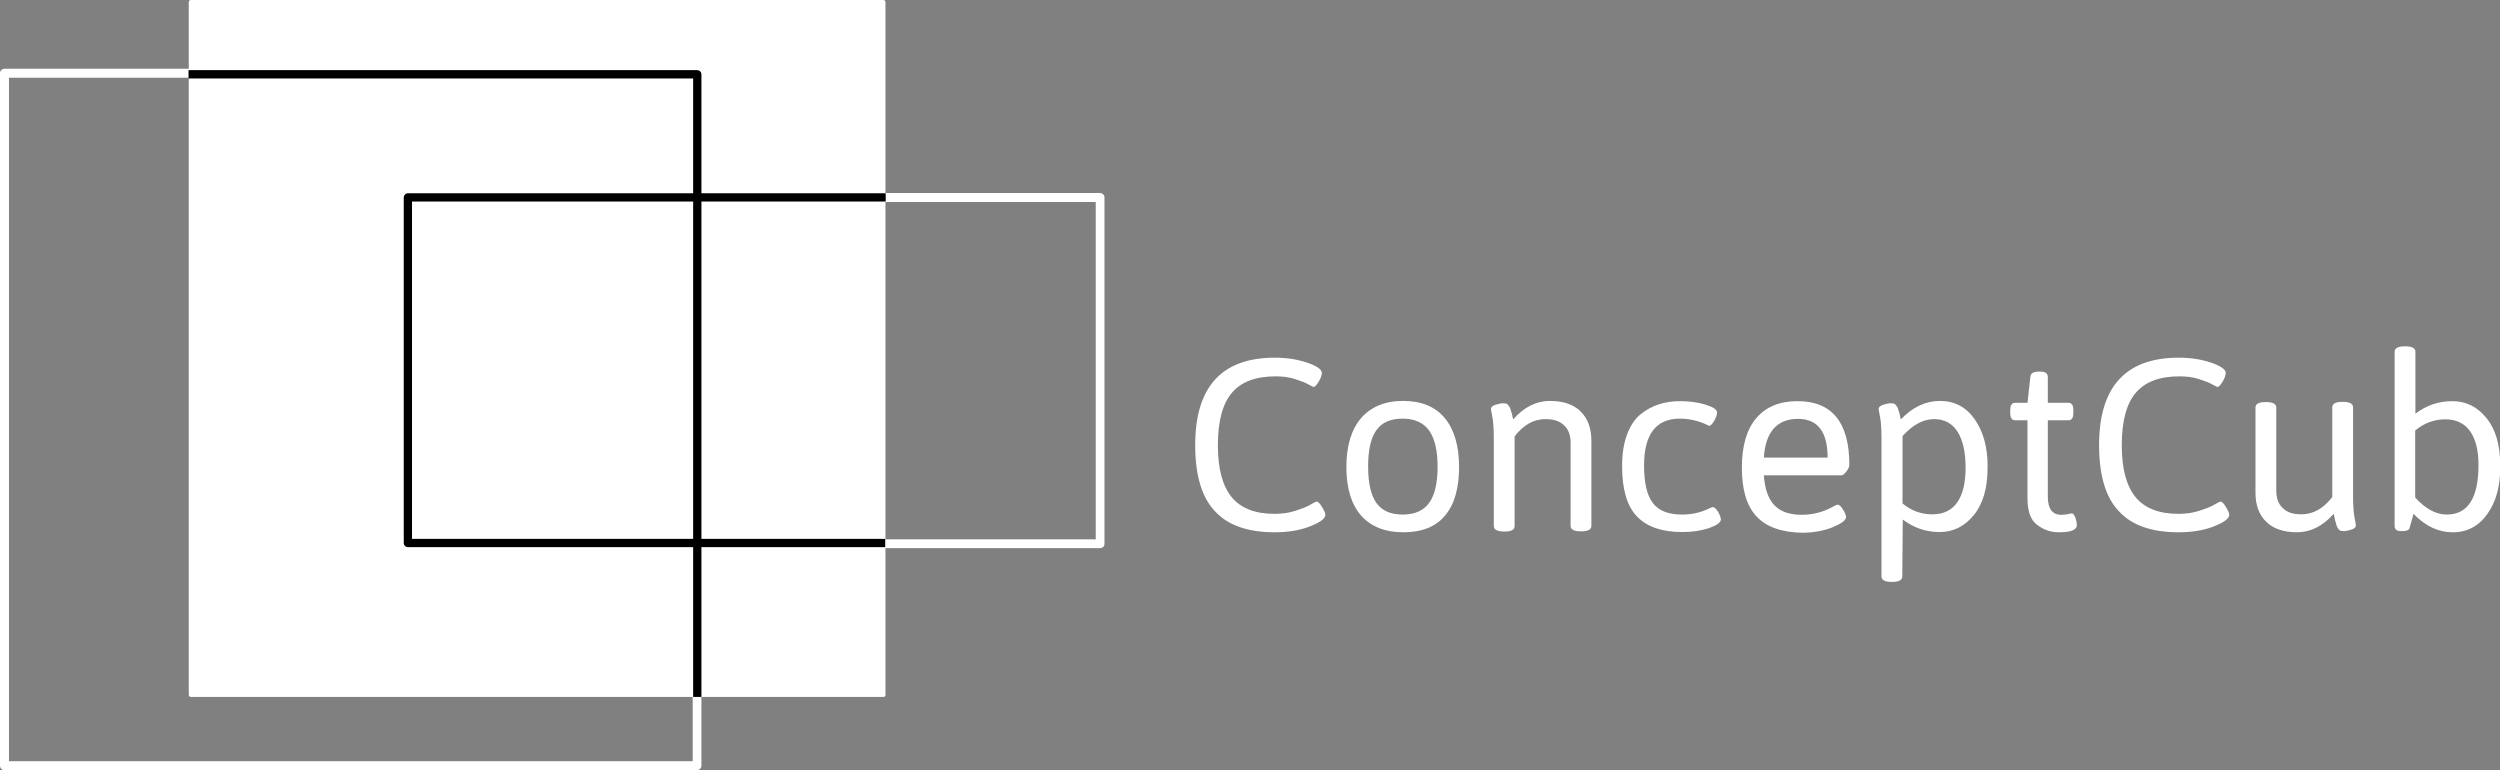 <?xml version="1.0" encoding="utf-8"?>
<!-- Generator: Adobe Illustrator 19.1.0, SVG Export Plug-In . SVG Version: 6.00 Build 0)  -->
<svg id="Calque_1" xmlns="http://www.w3.org/2000/svg" viewBox="208.7 112.9 1058.2 326">
	<rect x="208.7" y="112.9" width="1058.2" height="326" fill="#808080" stroke="none"/>
	<style>
		.st0{fill:#FFFFFF;}
	</style>
	<path class="st0" d="M289.5 113.8h293.1v293.1H289.5z"/>
	<path class="st0" d="M582.6 407.9H289.5c-.5 0-.9-.4-.9-.9V113.8c0-.5.4-.9.9-.9h293.1c.5 0 .9.4.9.9v293.1c.1.6-.3 1-.9 1zM290.4 406h291.3V114.7H290.4V406z"/>
	<path class="st0" d="M503.7 438.9H210.6c-1 0-1.9-.8-1.9-1.9V143.9c0-1 .8-1.9 1.9-1.9h293.1c1 0 1.9.8 1.9 1.9V437c0 1-.8 1.9-1.9 1.9zm-291.2-3.8h289.4V145.8H212.5v289.3z"/>
	<path class="st0" d="M674.4 344.9H381.2c-1 0-1.9-.8-1.9-1.9V196.5c0-1 .8-1.9 1.9-1.9h293.1c1 0 1.9.8 1.9 1.9V343c.1 1.1-.8 1.9-1.8 1.9zm-291.3-3.7h289.4V198.4H383.1v142.8z"/>
	<g>
		<path class="st0" d="M714.6 301.3c0-24.6 11.2-37 33.7-37 5 0 9.5.7 13.7 2.1 4.1 1.4 6.2 2.9 6.2 4.3 0 1-.4 2.2-1.3 3.7s-1.6 2.3-2.2 2.3c-.1 0-.9-.4-2.2-1.1-1.4-.8-3.3-1.5-5.8-2.3-2.5-.8-5.2-1.1-8.1-1.1-8.4 0-14.5 2.3-18.5 7-3.9 4.6-5.9 12-5.9 22.1 0 10.1 2 17.4 5.9 22.1 3.9 4.7 10 7 18.1 7 3.1 0 6.1-.4 8.8-1.3 2.8-.9 4.9-1.7 6.4-2.6 1.5-.9 2.4-1.3 2.6-1.3.6 0 1.4.8 2.3 2.3.9 1.5 1.4 2.6 1.4 3.3 0 1.6-2.2 3.2-6.5 4.9-4.3 1.7-9.3 2.5-15 2.5-11.4 0-19.9-3-25.3-9-5.6-5.9-8.3-15.3-8.3-27.9zM802.7 338.2c-7.8 0-13.7-2.4-17.9-7.1-4.1-4.7-6.2-11.5-6.2-20.5s2.1-15.9 6.2-20.7c4.2-4.8 10.1-7.3 17.8-7.3 7.7 0 13.6 2.4 17.6 7.2 4 4.8 6.1 11.7 6.1 20.8 0 9-2 15.9-6 20.6-3.9 4.7-9.8 7-17.6 7zm-11.4-12.4c2.4 3.3 6.1 4.9 11.1 4.9 5.1 0 8.8-1.6 11.2-4.9 2.4-3.3 3.6-8.4 3.6-15.3s-1.2-12-3.6-15.4c-2.4-3.3-6.2-5-11.2-5-5.1 0-8.8 1.6-11.1 4.9-2.4 3.3-3.5 8.4-3.5 15.4s1.2 12.1 3.5 15.4zM841 335.5V299c0-4.2-.2-7.2-.5-9-.5-2.5-.7-3.8-.7-4 0-.8.7-1.4 2-1.8 1.3-.4 2.3-.6 3.1-.6.7 0 1.2.1 1.5.2.3.1.5.4.8.7l.6.9c.1.3.3.7.4 1.2.1.5.3.9.4 1.2.1.3.2.8.3 1.4.1.6.2 1 .3 1.2 4.6-5.2 9.8-7.8 15.5-7.8 5.7 0 10.1 1.5 13.1 4.5s4.5 7.1 4.5 12.4v36c0 1.5-1.4 2.3-4.2 2.3h-.4c-2.8 0-4.2-.8-4.2-2.3v-35.2c0-3.2-.9-5.7-2.8-7.4-1.8-1.8-4.5-2.6-7.8-2.6-5 0-9.3 2.4-13.1 7.3v38c0 1.5-1.4 2.3-4.2 2.3h-.4c-2.8-.1-4.2-.8-4.2-2.4zM895.3 310.2c0-5.2.7-9.7 2.1-13.4 1.4-3.7 3.3-6.6 5.8-8.6 4.6-3.7 10.1-5.5 16.7-5.5 4 0 7.6.5 10.8 1.5 3.2 1 4.8 2.1 4.8 3.3 0 .9-.4 2.1-1.2 3.5-.8 1.4-1.5 2.1-2.1 2.1-.1 0-.2 0-.4-.1s-.3-.1-.4-.2c-.1 0-.2-.1-.4-.2-3.7-1.7-7.5-2.5-11.3-2.5-10 0-15.1 6.6-15.1 19.8 0 7.3 1.2 12.6 3.7 15.9 2.5 3.3 6.6 4.9 12.4 4.9 4.2 0 8.1-.9 11.7-2.7.2-.1.4-.2.7-.3.2-.1.4-.2.5-.2.7 0 1.5.7 2.3 2 .8 1.4 1.2 2.4 1.2 3.3 0 1.2-1.6 2.4-4.9 3.6-3.3 1.1-7.1 1.7-11.4 1.7-8.6 0-15-2.2-19.2-6.6-4.2-4.3-6.3-11.5-6.3-21.3zM952.2 331.5c-4.2-4.5-6.2-11.4-6.2-20.6 0-9.2 2-16.2 6.1-21 4.1-4.8 9.9-7.2 17.4-7.2 14.7 0 22 9 22 27.1 0 .6-.4 1.5-1.2 2.6-.8 1.1-1.6 1.7-2.2 1.7h-32.8c.4 5.8 1.9 10 4.5 12.7 2.6 2.7 6.4 4 11.5 4 4.7 0 9-1.1 13-3.3 1.3-.7 2-1 2.2-1 .7 0 1.5.7 2.3 2.1.9 1.4 1.3 2.4 1.3 3.1 0 1.4-1.9 2.8-5.7 4.4-3.8 1.5-8.1 2.3-13 2.3-8.6-.2-15-2.4-19.2-6.9zm30.1-24.9c0-10.9-4.2-16.4-12.5-16.4-8.9 0-13.8 5.5-14.5 16.4h27zM1013.9 356.9c0 1.5-1.4 2.3-4.2 2.3h-.4c-2.8 0-4.2-.8-4.2-2.3V299c0-4.2-.2-7.2-.5-9-.5-2.5-.7-3.8-.7-4 0-.8.7-1.4 2-1.8 1.3-.4 2.3-.6 3.1-.6s1.2.1 1.5.2c.3.1.5.4.8.7l.6.9c.1.3.3.7.4 1.2s.3.9.4 1.2c.1.3.2.8.3 1.4.1.6.2 1 .3 1.2 5-5.2 10.5-7.8 16.6-7.8 6.1 0 11 2.6 14.6 7.7 3.6 5.1 5.5 11.7 5.5 19.7v.9c0 8.5-1.9 15.2-5.8 20-3.9 4.8-8.7 7.2-14.5 7.2-5.8 0-11-1.8-15.6-5.3l-.2 24.1zm12.6-26.3h.6c4.4-.1 7.8-1.8 10.1-5.1s3.5-8.2 3.5-14.6-1.1-11.5-3.3-15.1c-2.2-3.6-5.6-5.5-10.1-5.5s-9 2.4-13.3 7.2V326c3.6 3 7.8 4.6 12.5 4.6zM1066.9 323.9v-33.1h-5.2c-1.4 0-2.1-1-2.1-3.1v-1.2c0-2.1.7-3.1 2.1-3.1h5.2l1.2-10.9c.1-1.5 1.2-2.3 3.3-2.3h1c2.1 0 3.1.8 3.1 2.3v10.9h8.7c1.4 0 2.1 1 2.1 3.1v1.2c0 2.1-.7 3.1-2.1 3.1h-8.7v32.3c0 5.1 1.9 7.7 5.6 7.7 1.2 0 2.2-.1 3-.3.8-.2 1.3-.3 1.5-.3.6 0 1.1.6 1.6 1.9.4 1.3.6 2.3.6 3 0 2.1-2.5 3.1-7.6 3.1-3.5 0-6.6-1.1-9.3-3.2-2.7-2-4-5.8-4-11.1zM1097.2 301.3c0-24.6 11.2-37 33.7-37 5 0 9.5.7 13.7 2.1 4.1 1.4 6.2 2.9 6.2 4.3 0 1-.4 2.2-1.3 3.7s-1.6 2.3-2.2 2.3c-.1 0-.9-.4-2.2-1.1-1.4-.8-3.3-1.5-5.8-2.3-2.5-.8-5.2-1.1-8.1-1.1-8.4 0-14.5 2.3-18.5 7-3.9 4.6-5.9 12-5.9 22.1 0 10.1 2 17.4 5.9 22.1 3.9 4.7 10 7 18.1 7 3.1 0 6.1-.4 8.8-1.3 2.8-.9 4.9-1.7 6.4-2.6 1.5-.9 2.4-1.3 2.6-1.3.6 0 1.4.8 2.3 2.3.9 1.5 1.4 2.6 1.4 3.3 0 1.6-2.2 3.2-6.5 4.9-4.3 1.7-9.3 2.5-15 2.5-11.4 0-19.9-3-25.3-9-5.6-5.9-8.3-15.3-8.3-27.9zM1163.4 321.4v-36c0-1.5 1.4-2.3 4.2-2.3h.4c2.8 0 4.2.8 4.2 2.3v35.2c0 3.2.9 5.7 2.8 7.4 1.8 1.8 4.4 2.6 7.8 2.6 5 0 9.3-2.4 13.1-7.3v-38c0-1.5 1.4-2.3 4.2-2.3h.4c2.8 0 4.2.8 4.2 2.3v36.9c0 4.2.2 7.2.5 9 .5 2.6.7 3.9.7 4.1 0 .8-.7 1.4-2 1.8-1.3.4-2.3.6-3.1.6-.7 0-1.2-.1-1.5-.2-.3-.1-.5-.4-.8-.7-.2-.3-.4-.7-.6-1-.1-.3-.3-.7-.4-1.3-.1-.6-.3-1-.4-1.3-.1-.3-.2-.8-.3-1.5-.1-.7-.2-1.1-.3-1.3-4.6 5.2-9.8 7.8-15.5 7.8s-10.1-1.5-13.1-4.5c-3-2.9-4.5-7-4.5-12.3zM1222.3 335.5v-73.7c0-1.5 1.4-2.3 4.2-2.3h.4c2.8 0 4.2.8 4.2 2.3V288c4.6-3.5 9.8-5.3 15.6-5.3s10.7 2.4 14.5 7.2c3.9 4.8 5.8 11.5 5.8 20v.9c0 8-1.8 14.6-5.5 19.7-3.6 5.1-8.5 7.7-14.6 7.7s-11.6-2.6-16.6-7.8l-1.7 6.1c-.3.8-1.3 1.2-2.8 1.2h-.4c-2.1.1-3.1-.6-3.1-2.2zm8.7-12c4.4 4.8 8.8 7.2 13.4 7.2 8.9 0 13.4-7 13.4-21 0-6.2-1.2-10.9-3.5-14.2-2.3-3.3-5.7-5-10.1-5.1h-.6c-4.6 0-8.8 1.6-12.6 4.7v28.4z"/>
	</g>
	<path d="M505.6 407.9h-3.5V146.1H288.5v-3.5h215.3c1 0 1.8.8 1.8 1.8v263.5z"/>
	<path d="M583.4 344.5h-202c-1 0-1.8-.8-1.8-1.8V196.5c0-1 .8-1.8 1.8-1.8h202.2v3.5H383.1V341h200.3v3.5z"/>
</svg>